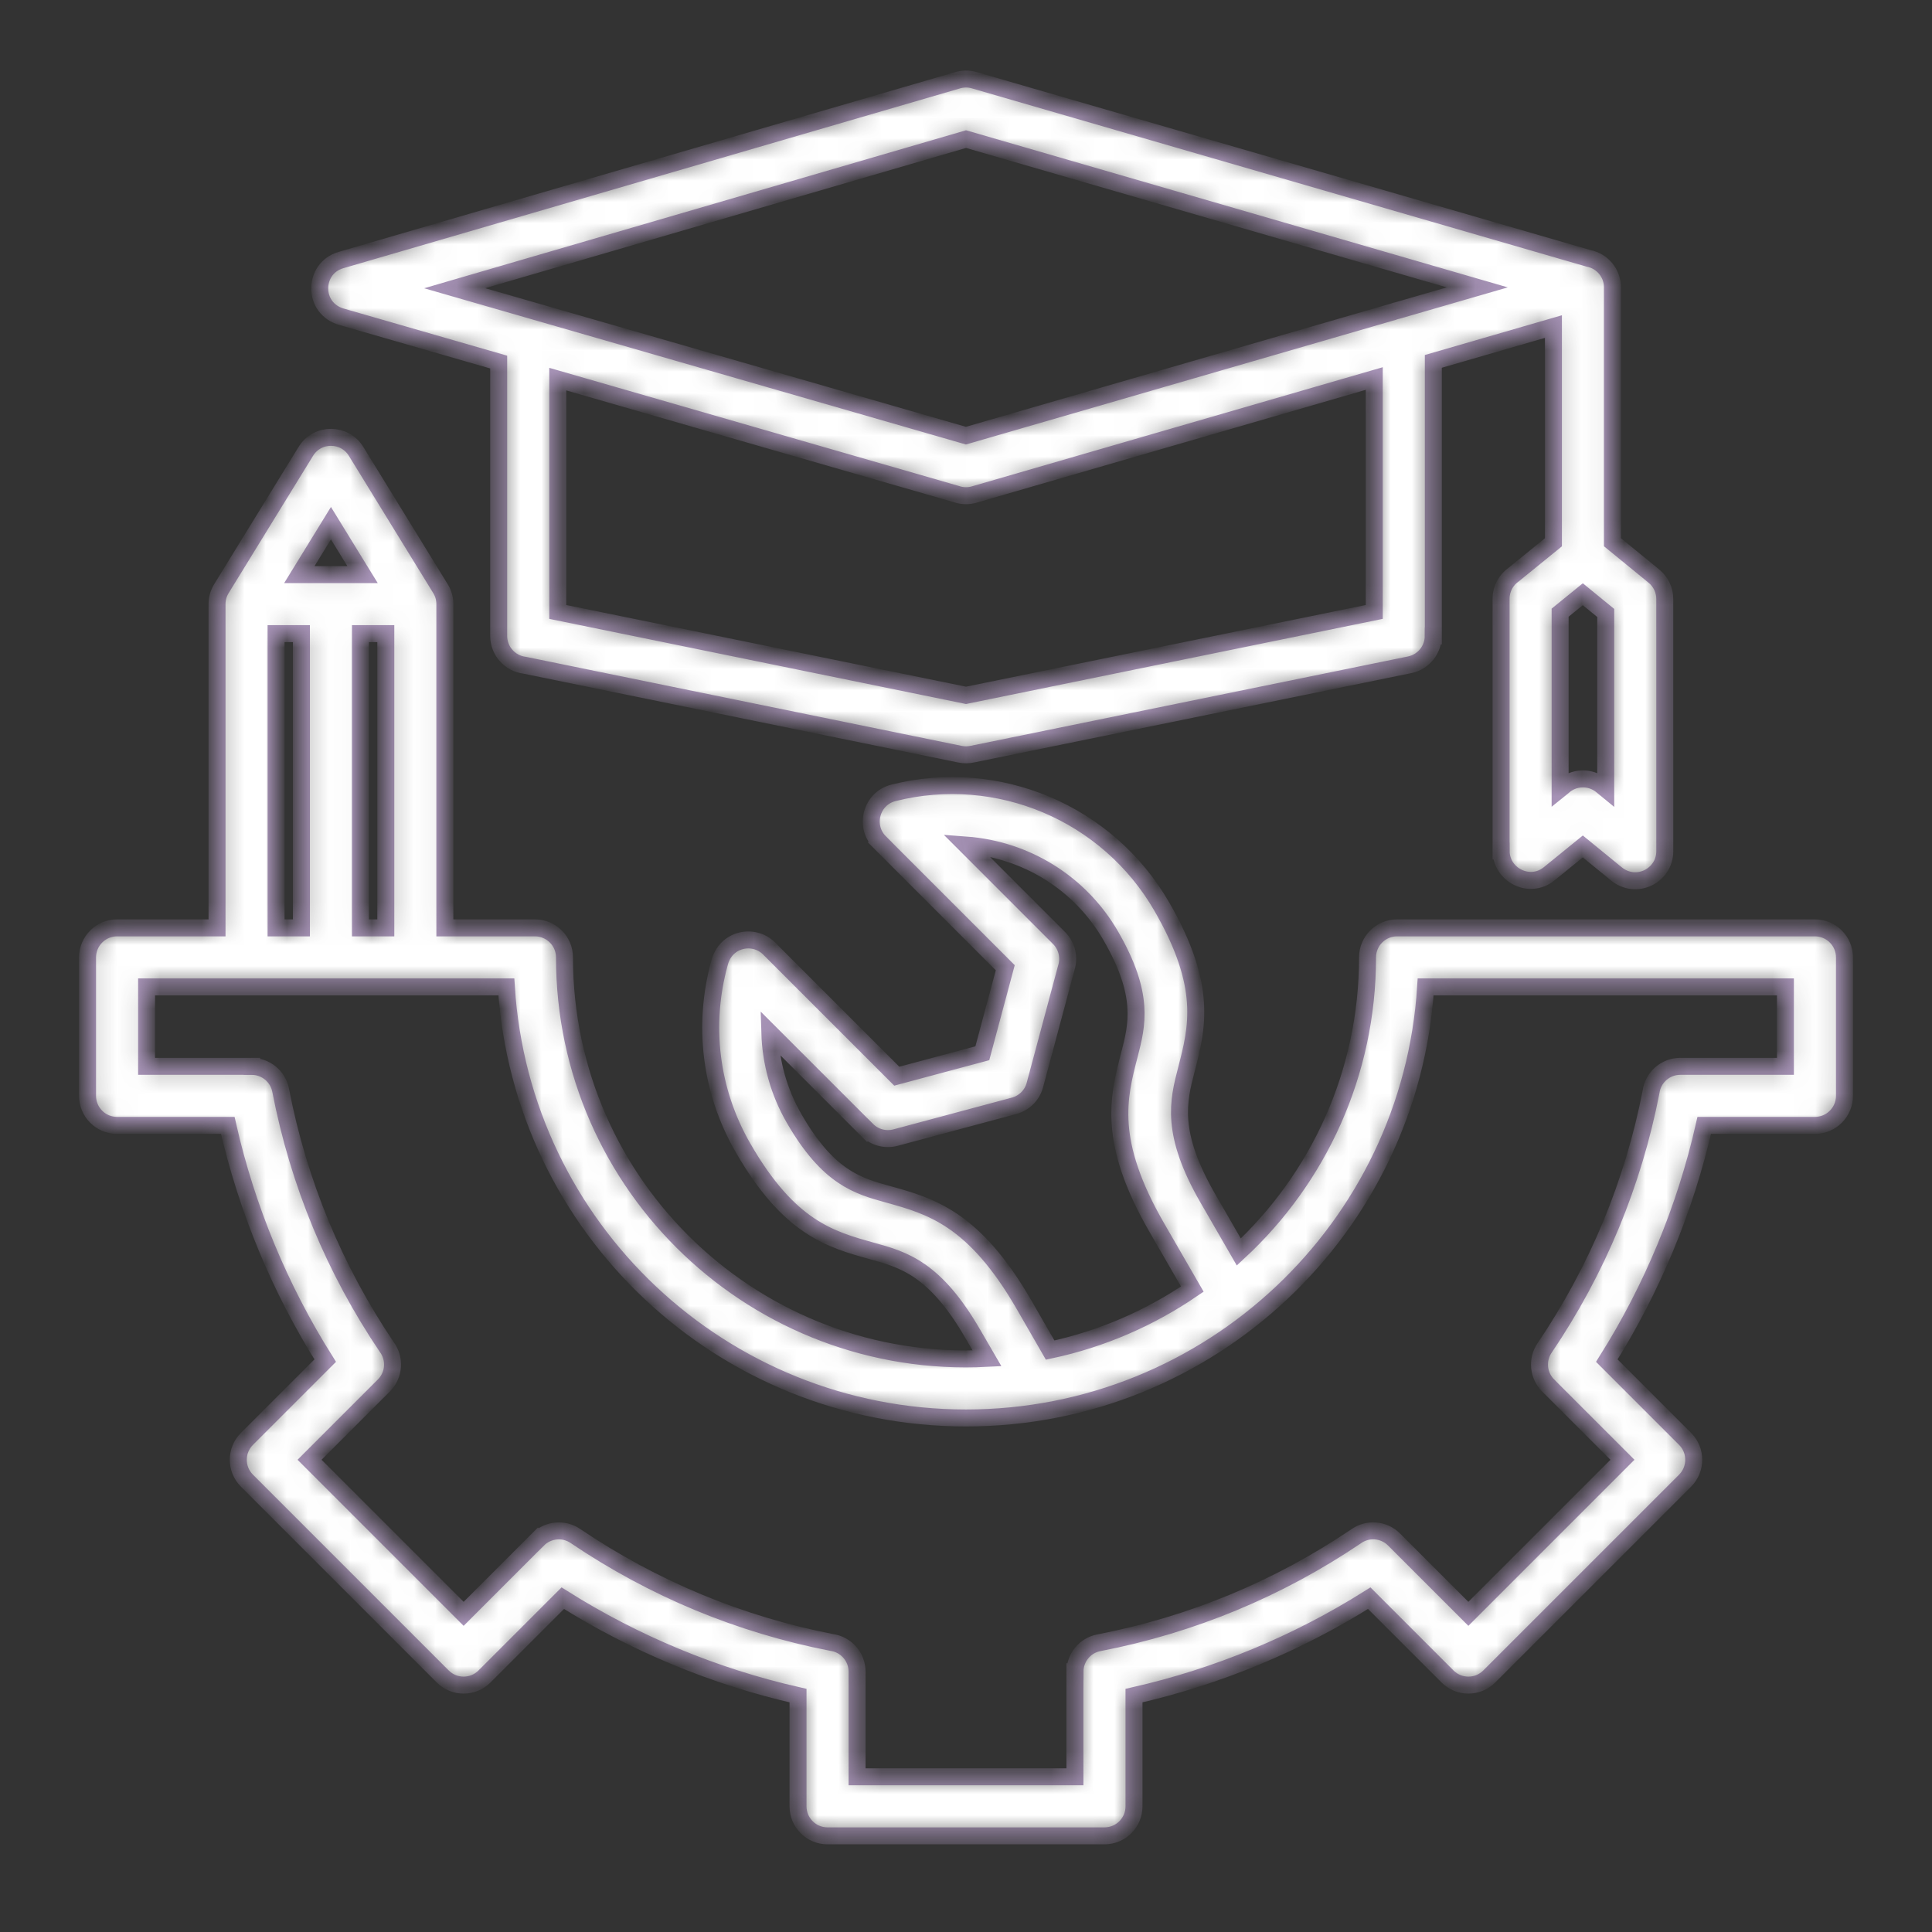 <svg width="91" height="91" viewBox="0 0 91 91" fill="none" xmlns="http://www.w3.org/2000/svg">
<rect x="0" y="0" width="91" height="91" fill="#333333" stroke="none"/>
<mask id="path-1-inside-1_286_3028" fill="white">
<path fill-rule="evenodd" clip-rule="evenodd" d="M56.16 60.718L54.494 57.833C52.141 53.757 52.672 51.705 53.196 49.684C53.563 48.263 53.926 46.863 52.319 44.079C50.87 41.569 48.305 40.011 45.503 39.802L49.882 44.181C50.264 44.563 50.377 45.113 50.221 45.595L48.745 51.103C48.611 51.607 48.216 51.971 47.745 52.091L42.182 53.582C41.685 53.714 41.18 53.561 40.841 53.222L40.84 53.223L36.26 48.644C36.301 50.046 36.682 51.432 37.408 52.689C39.016 55.474 40.407 55.86 41.82 56.251C43.833 56.809 45.878 57.376 48.23 61.45L49.463 63.591C51.903 63.07 54.168 62.08 56.16 60.718ZM14.197 43.704V29.845H13.004V43.704H14.197ZM16.979 29.845V43.704H18.172V29.845H16.979ZM16.784 21.279L20.725 27.69C20.87 27.91 20.954 28.172 20.954 28.454V43.704H25.197C25.965 43.704 26.588 44.327 26.588 45.094C26.588 55.919 35.655 64.542 46.49 63.981L45.828 62.841C44.041 59.744 42.549 59.331 41.08 58.924C39.115 58.379 37.178 57.843 35.006 54.08C34.218 52.716 33.744 51.26 33.562 49.795C33.377 48.307 33.493 46.804 33.886 45.374C34.167 44.218 35.497 43.947 36.23 44.68L42.24 50.69L46.269 49.61L47.349 45.581L41.442 39.674L41.443 39.673C40.69 38.921 41.031 37.609 42.089 37.343C46.989 36.114 52.164 38.272 54.72 42.699C56.893 46.463 56.39 48.407 55.88 50.379C55.497 51.857 55.109 53.357 56.896 56.452L58.35 58.971C62.092 55.506 64.413 50.562 64.413 45.094C64.413 44.327 65.036 43.704 65.804 43.704H85.486C86.254 43.704 86.877 44.327 86.877 45.094V51.616C86.877 52.385 86.254 53.007 85.486 53.007H80.272C79.379 56.94 77.816 60.7 75.683 64.087L79.37 67.774C79.913 68.317 79.913 69.198 79.37 69.741L70.146 78.964C69.603 79.507 68.723 79.507 68.18 78.964L64.493 75.277C61.106 77.41 57.345 78.974 53.413 79.866V85.081C53.413 85.849 52.79 86.471 52.022 86.471H38.978C38.21 86.471 37.588 85.849 37.588 85.081V79.866C33.655 78.974 29.894 77.41 26.508 75.277L22.821 78.964C22.278 79.507 21.397 79.507 20.854 78.964L11.631 69.741C11.088 69.198 11.088 68.317 11.631 67.774L15.318 64.087C13.185 60.701 11.621 56.94 10.729 53.007H5.514C4.746 53.007 4.124 52.385 4.124 51.617V45.095C4.124 44.327 4.746 43.704 5.514 43.704H10.222V28.455C10.222 28.174 10.3 27.927 10.45 27.691L14.404 21.261C14.956 20.362 16.258 20.39 16.784 21.279ZM16.391 25.95L15.588 24.643L14.1 27.064H17.076L16.391 25.95ZM74.828 12.171C75.467 12.296 75.949 12.86 75.949 13.535V25.54L77.903 27.137C78.239 27.412 78.413 27.811 78.413 28.213L78.414 40.093C78.414 41.251 77.052 41.94 76.106 41.138L74.553 39.869L72.968 41.157C72.052 41.902 70.706 41.215 70.707 40.082H70.703V28.202C70.703 27.727 70.941 27.308 71.305 27.057L73.168 25.543V15.382L67.512 17.022V29.953H67.507C67.508 30.599 67.055 31.177 66.398 31.312L45.807 35.519C45.62 35.561 45.422 35.566 45.223 35.525L24.714 31.334C24.024 31.252 23.489 30.665 23.489 29.953V17.054L16.123 14.93C14.699 14.556 14.733 12.635 16.057 12.25L45.1 3.782C45.347 3.707 45.619 3.7 45.886 3.778L74.828 12.171ZM73.484 28.858V37.164L73.607 37.065C74.107 36.593 74.892 36.555 75.438 37.002L75.632 37.161V28.871L74.553 27.989L73.484 28.858ZM26.271 28.823L45.5 32.752L64.73 28.823V17.829L45.886 23.293C45.603 23.375 45.314 23.363 45.055 23.274L26.271 17.857V28.823ZM65.618 14.685C65.693 14.656 65.77 14.634 65.85 14.618L69.583 13.536L45.502 6.552L21.415 13.575L45.497 20.52L65.618 14.685ZM84.095 50.226H79.145C78.439 50.226 77.855 50.752 77.766 51.434C77.342 53.605 76.708 55.694 75.885 57.681C75.04 59.721 73.986 61.669 72.75 63.496C72.372 64.057 72.458 64.795 72.919 65.256L72.919 65.257L76.42 68.757L69.163 76.014L65.662 72.513C65.168 72.018 64.394 71.974 63.849 72.38C62.037 73.601 60.108 74.642 58.087 75.479C56.077 76.312 53.96 76.952 51.761 77.376C51.096 77.503 50.633 78.086 50.634 78.739H50.631V83.69H40.369V78.739C40.369 78.033 39.843 77.45 39.161 77.36C36.99 76.937 34.901 76.302 32.914 75.48C30.874 74.634 28.926 73.581 27.099 72.345C26.538 71.966 25.8 72.052 25.339 72.514L25.338 72.513L21.838 76.014L14.581 68.757L18.082 65.257C18.576 64.762 18.621 63.988 18.215 63.443C16.994 61.632 15.953 59.702 15.116 57.682C14.283 55.671 13.643 53.555 13.219 51.356C13.092 50.69 12.509 50.227 11.856 50.228V50.226H6.905V46.485H23.85C24.569 57.852 34.02 66.788 45.5 66.788C56.98 66.788 66.431 57.852 67.15 46.485H84.095V50.226Z"/>
</mask>
<path fill-rule="evenodd" clip-rule="evenodd" d="M56.16 60.718L54.494 57.833C52.141 53.757 52.672 51.705 53.196 49.684C53.563 48.263 53.926 46.863 52.319 44.079C50.87 41.569 48.305 40.011 45.503 39.802L49.882 44.181C50.264 44.563 50.377 45.113 50.221 45.595L48.745 51.103C48.611 51.607 48.216 51.971 47.745 52.091L42.182 53.582C41.685 53.714 41.18 53.561 40.841 53.222L40.84 53.223L36.26 48.644C36.301 50.046 36.682 51.432 37.408 52.689C39.016 55.474 40.407 55.86 41.82 56.251C43.833 56.809 45.878 57.376 48.23 61.45L49.463 63.591C51.903 63.07 54.168 62.08 56.16 60.718ZM14.197 43.704V29.845H13.004V43.704H14.197ZM16.979 29.845V43.704H18.172V29.845H16.979ZM16.784 21.279L20.725 27.69C20.87 27.91 20.954 28.172 20.954 28.454V43.704H25.197C25.965 43.704 26.588 44.327 26.588 45.094C26.588 55.919 35.655 64.542 46.49 63.981L45.828 62.841C44.041 59.744 42.549 59.331 41.08 58.924C39.115 58.379 37.178 57.843 35.006 54.08C34.218 52.716 33.744 51.26 33.562 49.795C33.377 48.307 33.493 46.804 33.886 45.374C34.167 44.218 35.497 43.947 36.23 44.68L42.24 50.69L46.269 49.61L47.349 45.581L41.442 39.674L41.443 39.673C40.69 38.921 41.031 37.609 42.089 37.343C46.989 36.114 52.164 38.272 54.72 42.699C56.893 46.463 56.39 48.407 55.88 50.379C55.497 51.857 55.109 53.357 56.896 56.452L58.35 58.971C62.092 55.506 64.413 50.562 64.413 45.094C64.413 44.327 65.036 43.704 65.804 43.704H85.486C86.254 43.704 86.877 44.327 86.877 45.094V51.616C86.877 52.385 86.254 53.007 85.486 53.007H80.272C79.379 56.94 77.816 60.7 75.683 64.087L79.37 67.774C79.913 68.317 79.913 69.198 79.37 69.741L70.146 78.964C69.603 79.507 68.723 79.507 68.18 78.964L64.493 75.277C61.106 77.41 57.345 78.974 53.413 79.866V85.081C53.413 85.849 52.79 86.471 52.022 86.471H38.978C38.21 86.471 37.588 85.849 37.588 85.081V79.866C33.655 78.974 29.894 77.41 26.508 75.277L22.821 78.964C22.278 79.507 21.397 79.507 20.854 78.964L11.631 69.741C11.088 69.198 11.088 68.317 11.631 67.774L15.318 64.087C13.185 60.701 11.621 56.94 10.729 53.007H5.514C4.746 53.007 4.124 52.385 4.124 51.617V45.095C4.124 44.327 4.746 43.704 5.514 43.704H10.222V28.455C10.222 28.174 10.3 27.927 10.45 27.691L14.404 21.261C14.956 20.362 16.258 20.39 16.784 21.279ZM16.391 25.95L15.588 24.643L14.1 27.064H17.076L16.391 25.95ZM74.828 12.171C75.467 12.296 75.949 12.86 75.949 13.535V25.54L77.903 27.137C78.239 27.412 78.413 27.811 78.413 28.213L78.414 40.093C78.414 41.251 77.052 41.94 76.106 41.138L74.553 39.869L72.968 41.157C72.052 41.902 70.706 41.215 70.707 40.082H70.703V28.202C70.703 27.727 70.941 27.308 71.305 27.057L73.168 25.543V15.382L67.512 17.022V29.953H67.507C67.508 30.599 67.055 31.177 66.398 31.312L45.807 35.519C45.62 35.561 45.422 35.566 45.223 35.525L24.714 31.334C24.024 31.252 23.489 30.665 23.489 29.953V17.054L16.123 14.93C14.699 14.556 14.733 12.635 16.057 12.25L45.1 3.782C45.347 3.707 45.619 3.7 45.886 3.778L74.828 12.171ZM73.484 28.858V37.164L73.607 37.065C74.107 36.593 74.892 36.555 75.438 37.002L75.632 37.161V28.871L74.553 27.989L73.484 28.858ZM26.271 28.823L45.5 32.752L64.73 28.823V17.829L45.886 23.293C45.603 23.375 45.314 23.363 45.055 23.274L26.271 17.857V28.823ZM65.618 14.685C65.693 14.656 65.77 14.634 65.85 14.618L69.583 13.536L45.502 6.552L21.415 13.575L45.497 20.52L65.618 14.685ZM84.095 50.226H79.145C78.439 50.226 77.855 50.752 77.766 51.434C77.342 53.605 76.708 55.694 75.885 57.681C75.04 59.721 73.986 61.669 72.75 63.496C72.372 64.057 72.458 64.795 72.919 65.256L72.919 65.257L76.42 68.757L69.163 76.014L65.662 72.513C65.168 72.018 64.394 71.974 63.849 72.38C62.037 73.601 60.108 74.642 58.087 75.479C56.077 76.312 53.96 76.952 51.761 77.376C51.096 77.503 50.633 78.086 50.634 78.739H50.631V83.69H40.369V78.739C40.369 78.033 39.843 77.45 39.161 77.36C36.99 76.937 34.901 76.302 32.914 75.48C30.874 74.634 28.926 73.581 27.099 72.345C26.538 71.966 25.8 72.052 25.339 72.514L25.338 72.513L21.838 76.014L14.581 68.757L18.082 65.257C18.576 64.762 18.621 63.988 18.215 63.443C16.994 61.632 15.953 59.702 15.116 57.682C14.283 55.671 13.643 53.555 13.219 51.356C13.092 50.69 12.509 50.227 11.856 50.228V50.226H6.905V46.485H23.85C24.569 57.852 34.02 66.788 45.5 66.788C56.98 66.788 66.431 57.852 67.15 46.485H84.095V50.226Z" fill="white" stroke="#A793B7" stroke-width="0.8" mask="url(#path-1-inside-1_286_3028)"/>
</svg>
